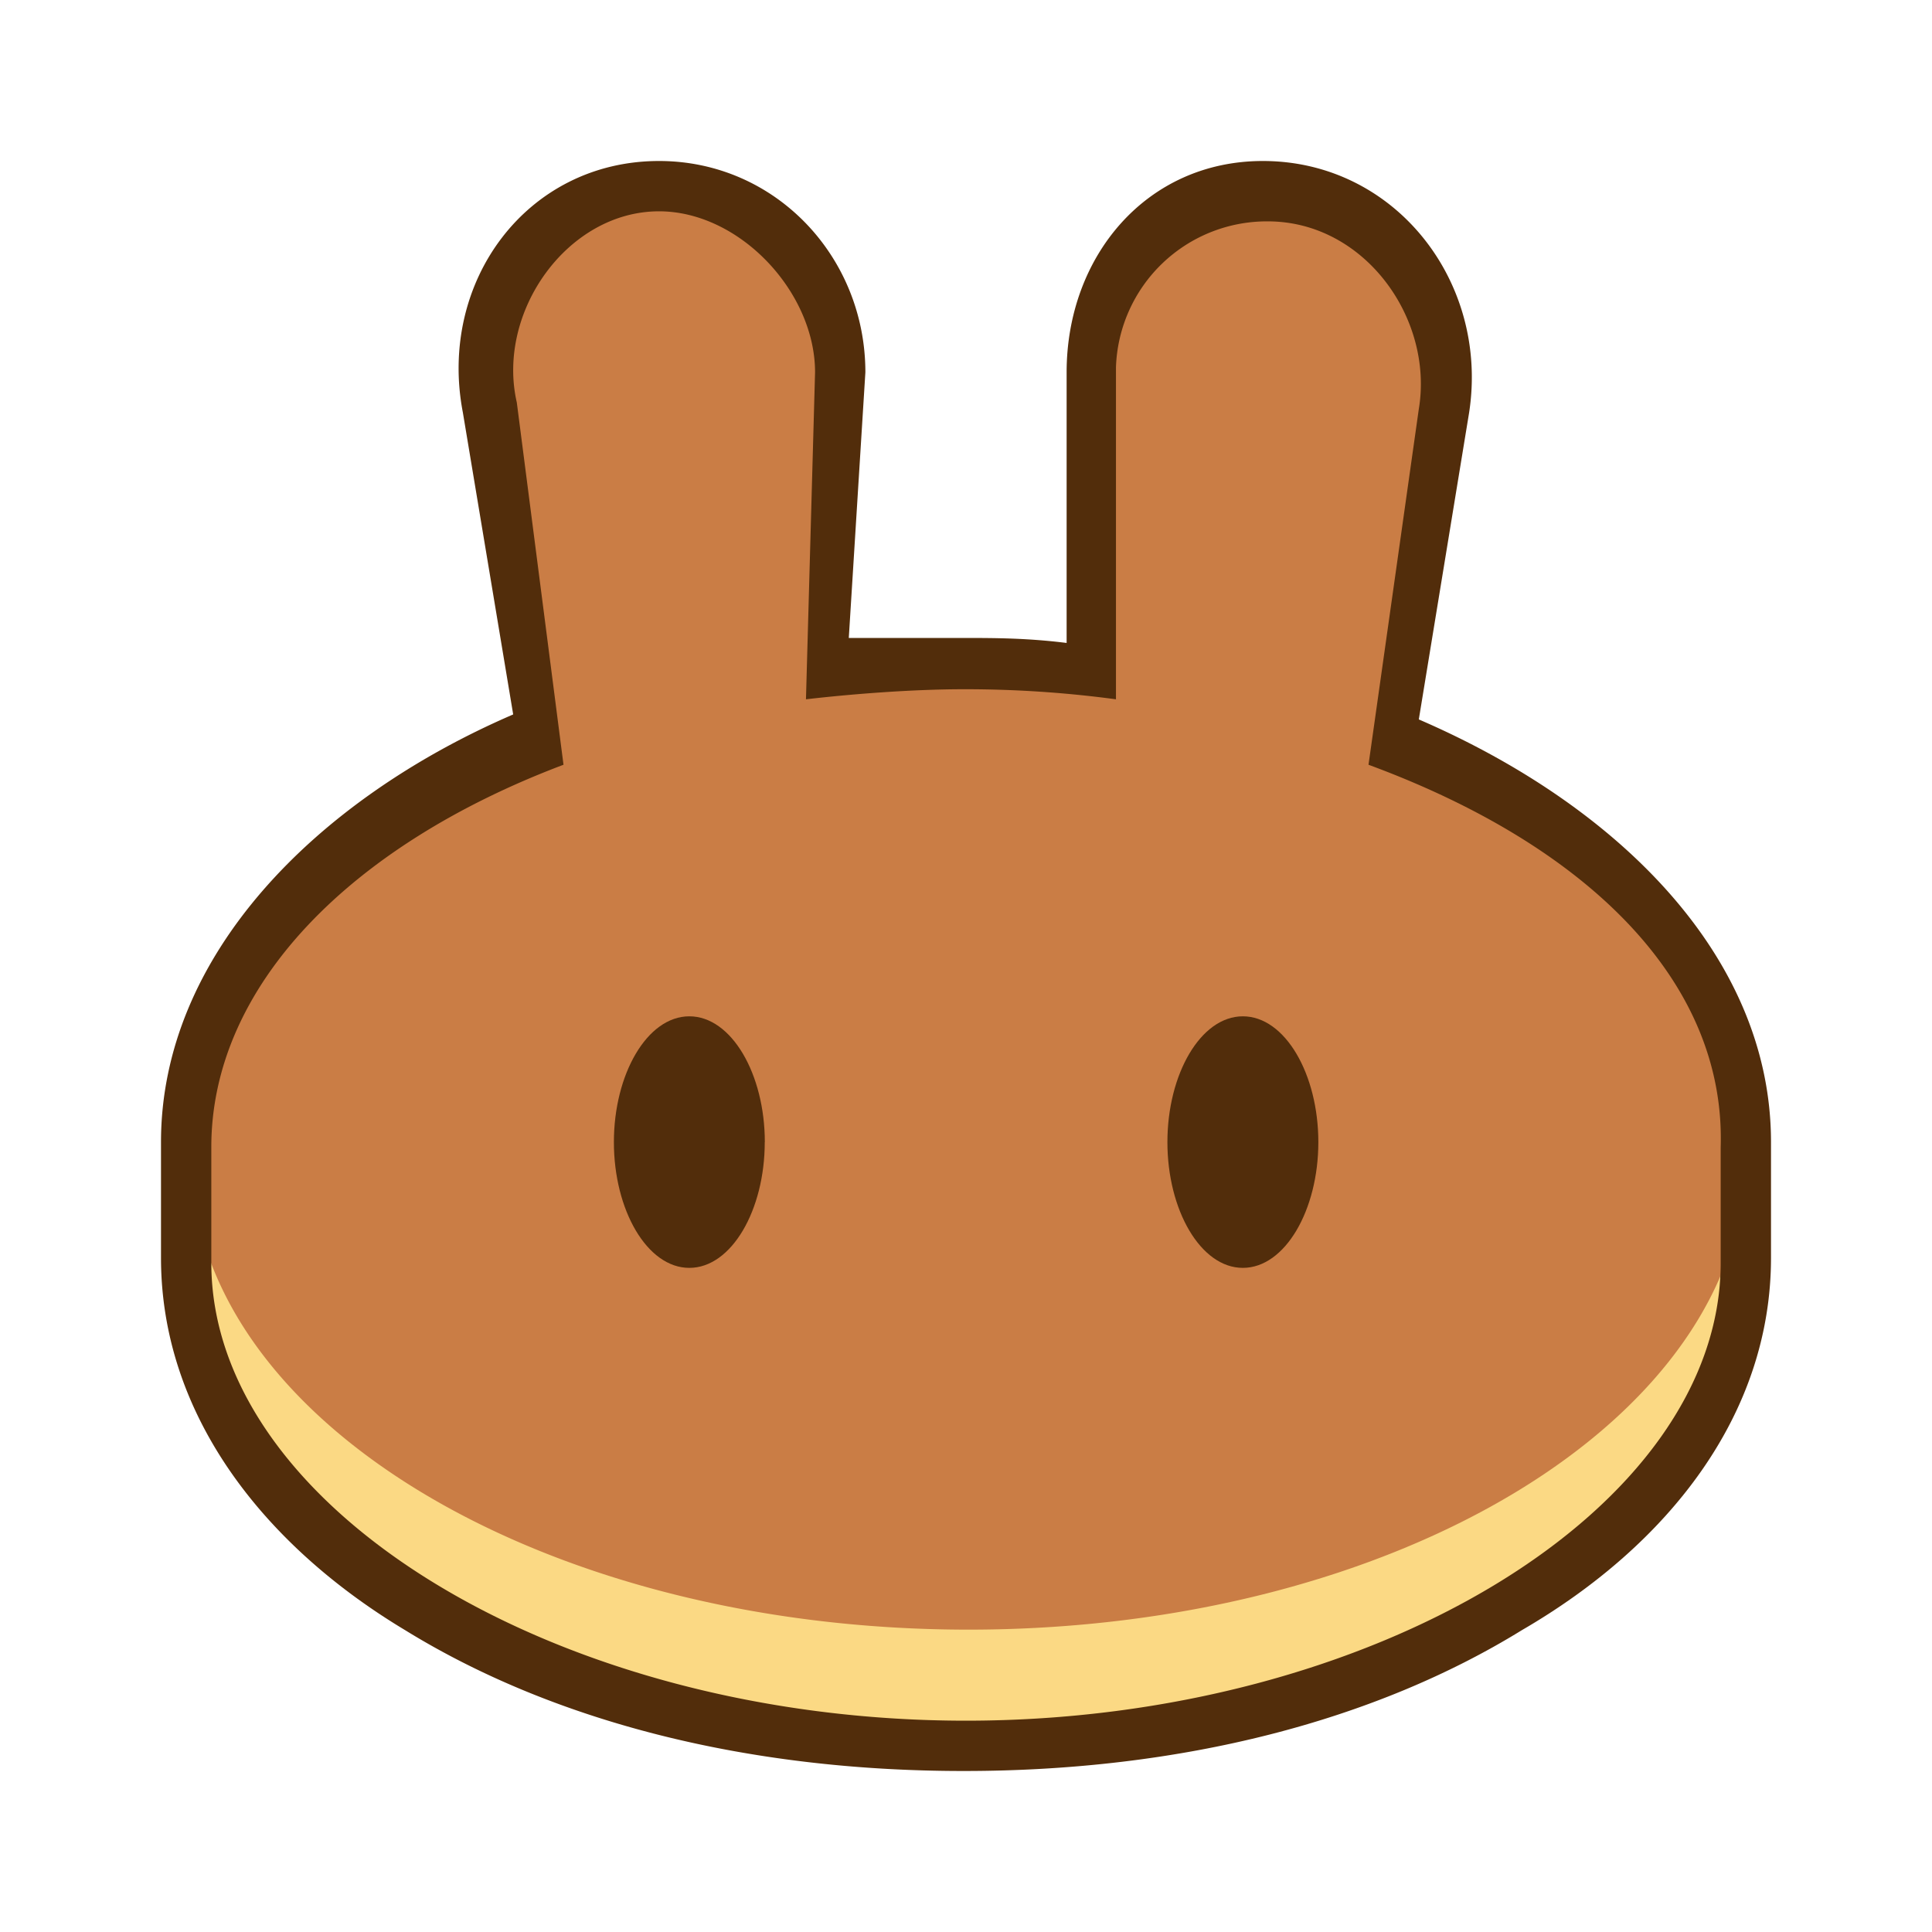 <svg xmlns="http://www.w3.org/2000/svg" width="24" height="24" fill="none" viewBox="0 0 24 24">
    <path fill="#FBD984" d="M21.688 15.826c0 3.23-4.33 5.875-9.656 5.875-5.325 0-9.656-2.644-9.656-5.875v-1.52h19.375v1.52z"/>
    <path fill="#CA7D45" d="M6.107 4.613A1.913 1.913 0 0 1 7.97 2.3c1.062 0 2.256.863 2.256 1.919v4.35c.669-.063 1.006-.125 1.737-.125.67 0 1.013-.069 1.675 0l.17-4.456c0-1.057 1.018-1.688 2.087-1.688 1.194 0 2.125 1.125 1.931 2.313l-.588 4.75c2.8 1.056 4.444 2.9 4.444 5.012 0 3.231-4.325 5.869-9.65 5.869s-9.656-2.638-9.656-5.875c0-2.106 1.475-3.95 4.275-5.006z"/>
    <path fill="#522D0B" d="M9.5 14.188c0 .843-.412 1.562-.937 1.562s-.937-.719-.937-1.562.412-1.563.937-1.563.938.719.938 1.563m6.876 0c0 .843-.413 1.562-.938 1.562s-.937-.719-.937-1.562.412-1.563.937-1.563.938.719.938 1.563"/>
    <path fill="#522D0B" d="M5.75 5.125C5.437 3.5 6.544 2 8.187 2c1.444 0 2.563 1.188 2.563 2.625l-.206 3.3h1.425c.375 0 .787 0 1.281.062V4.625c0-1.437.988-2.625 2.438-2.625C17.33 2 18.5 3.5 18.25 5.125l-.625 3.812C20.087 10 22 11.875 22 14.187v1.438c0 1.938-1.263 3.562-3.094 4.625C17.081 21.375 14.688 22 11.97 22s-5.113-.625-6.938-1.75C3.262 19.187 2 17.563 2 15.625v-1.437c0-2.313 1.913-4.25 4.375-5.313zM17 9.5l.625-4.419c.187-1.125-.675-2.331-1.875-2.331a1.875 1.875 0 0 0-1.887 1.813v4.124a14 14 0 0 0-1.894-.125c-.656 0-1.425.063-1.957.125l.113-4.062c0-1-.938-2-1.938-2C7.05 2.625 6.162 3.875 6.42 5L7 9.5c-2.65 1-4.375 2.75-4.375 4.75v1.437c0 3.063 4.325 5.688 9.375 5.688s9.375-2.625 9.375-5.688V14.25c.062-2.063-1.663-3.75-4.375-4.75"/>
</svg>
